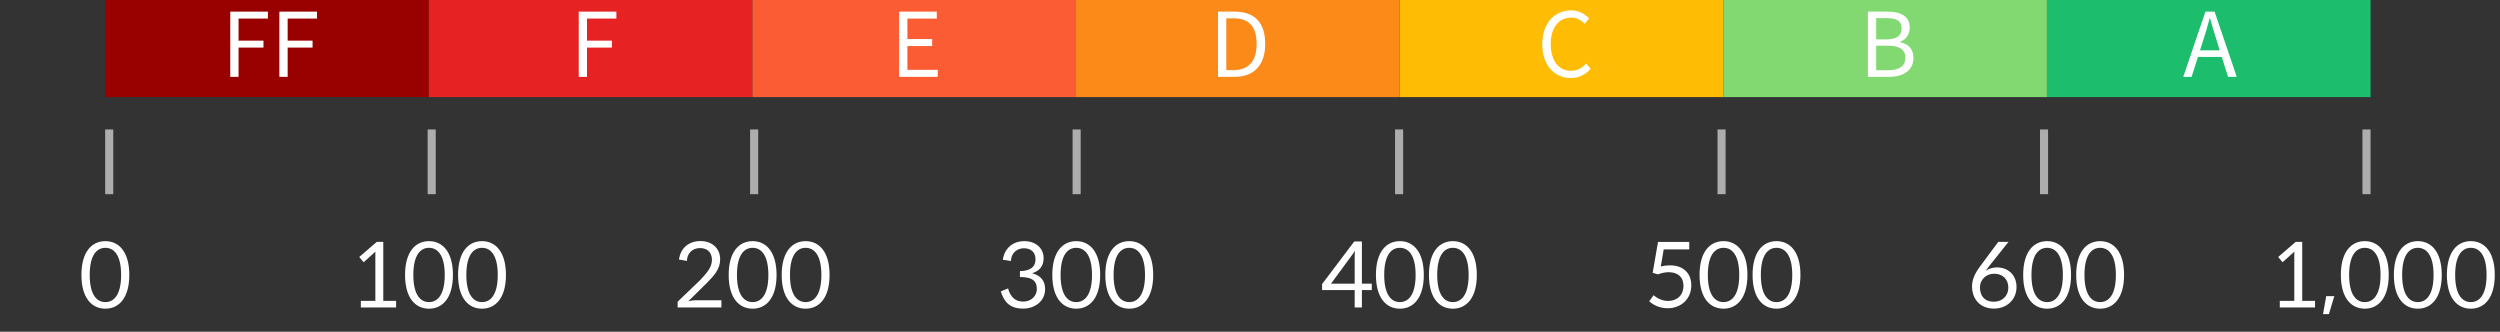 <svg width="309" height="41" viewBox="0 0 309 41" fill="none" xmlns="http://www.w3.org/2000/svg">
<rect x="0" y="0" width="309" height="41" fill="#333333" stroke="none"/>
<rect width="40" height="12" transform="translate(13)" fill="#990000"/>
<path d="M33.114 1.437H28.461V9.5H29.484V5.881H32.564V5.023H29.484V2.295H33.114V1.437ZM39.184 1.437H34.531V9.5H35.554V5.881H38.634V5.023H35.554V2.295H39.184V1.437Z" fill="white"/>
<rect width="40" height="12" transform="translate(53)" fill="#E62222"/>
<path d="M76.184 1.437H71.531V9.5H72.554V5.881H75.634V5.023H72.554V2.295H76.184V1.437Z" fill="white"/>
<rect width="40" height="12" transform="translate(93)" fill="#FC5C34"/>
<path d="M115.786 1.437H111.133V9.5H115.907V8.631H112.156V5.694H115.214V4.825H112.156V2.295H115.786V1.437Z" fill="white"/>
<rect width="40" height="12" transform="translate(133)" fill="#FC8A18"/>
<path d="M152.572 1.437H150.548V9.5H152.616C155.036 9.5 156.378 7.993 156.378 5.441C156.378 2.812 155.113 1.437 152.572 1.437ZM152.484 8.664H151.571V2.262H152.484C154.431 2.262 155.322 3.362 155.322 5.441C155.322 7.476 154.387 8.664 152.484 8.664Z" fill="white"/>
<rect width="40" height="12" transform="translate(173)" fill="#FFBC04"/>
<path d="M194.132 9.643C195.188 9.643 195.947 9.236 196.607 8.488L196.046 7.85C195.529 8.411 194.968 8.752 194.176 8.752C192.636 8.752 191.668 7.476 191.668 5.441C191.668 3.417 192.68 2.174 194.209 2.174C194.913 2.174 195.43 2.493 195.859 2.944L196.409 2.284C195.947 1.767 195.177 1.283 194.198 1.283C192.141 1.283 190.623 2.867 190.623 5.474C190.623 8.081 192.141 9.643 194.132 9.643Z" fill="white"/>
<rect width="40" height="12" transform="translate(213)" fill="#82D971"/>
<path d="M233.269 1.437H230.871V9.5H233.445C235.249 9.5 236.503 8.719 236.503 7.135C236.503 6.035 235.821 5.397 234.853 5.21V5.155C235.612 4.902 236.041 4.209 236.041 3.406C236.041 1.998 234.908 1.437 233.269 1.437ZM233.093 4.869H231.894V2.24H233.137C234.424 2.24 235.04 2.57 235.04 3.538C235.04 4.363 234.49 4.869 233.093 4.869ZM233.302 8.686H231.894V5.65H233.302C234.721 5.65 235.502 6.09 235.502 7.102C235.502 8.202 234.721 8.686 233.302 8.686Z" fill="white"/>
<rect width="40" height="12" transform="translate(253)" fill="#1CBD6D"/>
<path d="M271.666 7.036H274.614L275.384 9.5H276.462L273.723 1.437H272.59L269.851 9.5H270.885L271.666 7.036ZM273.976 4.99L274.361 6.222H271.919L272.315 4.99C272.612 4.066 272.865 3.23 273.118 2.262H273.162C273.426 3.197 273.679 4.066 273.976 4.99Z" fill="white"/>
<rect x="13" y="16" width="1" height="8" fill="white" fill-opacity="0.6"/>
<rect x="52.857" y="16" width="1" height="8" fill="white" fill-opacity="0.6"/>
<rect x="92.714" y="16" width="1" height="8" fill="white" fill-opacity="0.6"/>
<rect x="132.571" y="16" width="1" height="8" fill="white" fill-opacity="0.6"/>
<rect x="172.429" y="16" width="1" height="8" fill="white" fill-opacity="0.6"/>
<rect x="212.286" y="16" width="1" height="8" fill="white" fill-opacity="0.6"/>
<rect x="252.143" y="16" width="1" height="8" fill="white" fill-opacity="0.6"/>
<rect x="292" y="16" width="1" height="8" fill="white" fill-opacity="0.6"/>
<path d="M15.983 33.985C15.983 31.114 14.685 29.805 13.024 29.805C11.352 29.805 10.065 31.114 10.065 33.985C10.065 36.845 11.352 38.154 13.024 38.154C14.685 38.154 15.983 36.845 15.983 33.985ZM14.971 33.985C14.971 36.493 14.047 37.34 13.024 37.34C12.001 37.34 11.088 36.493 11.088 33.985C11.088 31.466 12.001 30.63 13.024 30.63C14.047 30.63 14.971 31.466 14.971 33.985Z" fill="white"/>
<path d="M48.957 38V37.186H47.373V29.893H46.57L44.403 31.763L44.942 32.412L46.405 31.103C46.394 31.18 46.394 31.279 46.394 31.378V37.186H44.601V38H48.957ZM55.983 33.985C55.983 31.114 54.685 29.805 53.024 29.805C51.352 29.805 50.065 31.114 50.065 33.985C50.065 36.845 51.352 38.154 53.024 38.154C54.685 38.154 55.983 36.845 55.983 33.985ZM54.971 33.985C54.971 36.493 54.047 37.34 53.024 37.34C52.001 37.34 51.088 36.493 51.088 33.985C51.088 31.466 52.001 30.63 53.024 30.63C54.047 30.63 54.971 31.466 54.971 33.985ZM62.535 33.985C62.535 31.114 61.237 29.805 59.576 29.805C57.904 29.805 56.617 31.114 56.617 33.985C56.617 36.845 57.904 38.154 59.576 38.154C61.237 38.154 62.535 36.845 62.535 33.985ZM61.523 33.985C61.523 36.493 60.599 37.34 59.576 37.34C58.553 37.34 57.64 36.493 57.64 33.985C57.64 31.466 58.553 30.63 59.576 30.63C60.599 30.63 61.523 31.466 61.523 33.985Z" fill="white"/>
<path d="M89.166 38V37.109H85.987C85.712 37.109 85.382 37.153 85.074 37.241L87.329 35.008C88.242 34.095 89.012 33.259 89.012 32.06C89.012 30.63 87.945 29.794 86.57 29.794C85.195 29.794 84.128 30.597 83.919 32.082L84.909 32.247C84.909 31.323 85.591 30.663 86.515 30.663C87.351 30.663 87.967 31.114 88 32.082C88 33.028 87.384 33.721 86.537 34.623L83.754 37.296V38H89.166ZM95.983 33.985C95.983 31.114 94.685 29.805 93.024 29.805C91.352 29.805 90.065 31.114 90.065 33.985C90.065 36.845 91.352 38.154 93.024 38.154C94.685 38.154 95.983 36.845 95.983 33.985ZM94.971 33.985C94.971 36.493 94.047 37.34 93.024 37.34C92.001 37.34 91.088 36.493 91.088 33.985C91.088 31.466 92.001 30.63 93.024 30.63C94.047 30.63 94.971 31.466 94.971 33.985ZM102.535 33.985C102.535 31.114 101.237 29.805 99.576 29.805C97.904 29.805 96.617 31.114 96.617 33.985C96.617 36.845 97.904 38.154 99.576 38.154C101.237 38.154 102.535 36.845 102.535 33.985ZM101.523 33.985C101.523 36.493 100.599 37.34 99.576 37.34C98.553 37.34 97.64 36.493 97.64 33.985C97.64 31.466 98.553 30.63 99.576 30.63C100.599 30.63 101.523 31.466 101.523 33.985Z" fill="white"/>
<path d="M123.952 32.104L124.953 32.269C124.953 31.367 125.624 30.685 126.548 30.685C127.395 30.685 127.989 31.136 127.989 32.06C127.989 32.896 127.483 33.479 126.064 33.512V34.238C127.791 34.238 128.154 34.876 128.154 35.745C128.154 36.46 127.593 37.274 126.438 37.274C125.602 37.274 125.107 36.845 124.766 36.141C124.678 35.932 124.623 35.767 124.601 35.646L123.699 36.02C124.084 37.208 124.711 38.143 126.449 38.143C127.956 38.143 129.177 37.197 129.177 35.723C129.177 34.711 128.627 34.04 127.571 33.776C128.451 33.479 128.99 32.951 128.99 31.895C128.99 30.663 128 29.805 126.603 29.805C125.228 29.805 124.161 30.641 123.952 32.104ZM135.983 33.985C135.983 31.114 134.685 29.805 133.024 29.805C131.352 29.805 130.065 31.114 130.065 33.985C130.065 36.845 131.352 38.154 133.024 38.154C134.685 38.154 135.983 36.845 135.983 33.985ZM134.971 33.985C134.971 36.493 134.047 37.34 133.024 37.34C132.001 37.34 131.088 36.493 131.088 33.985C131.088 31.466 132.001 30.63 133.024 30.63C134.047 30.63 134.971 31.466 134.971 33.985ZM142.535 33.985C142.535 31.114 141.237 29.805 139.576 29.805C137.904 29.805 136.617 31.114 136.617 33.985C136.617 36.845 137.904 38.154 139.576 38.154C141.237 38.154 142.535 36.845 142.535 33.985ZM141.523 33.985C141.523 36.493 140.599 37.34 139.576 37.34C138.553 37.34 137.64 36.493 137.64 33.985C137.64 31.466 138.553 30.63 139.576 30.63C140.599 30.63 141.523 31.466 141.523 33.985Z" fill="white"/>
<path d="M169.551 35.855V35.063H168.33V29.849H167.384L163.413 35.107V35.855H167.439V38H168.33V35.855H169.551ZM167.439 31.697V35.063H164.513L167.483 31.015C167.45 31.246 167.439 31.51 167.439 31.697ZM175.983 33.985C175.983 31.114 174.685 29.805 173.024 29.805C171.352 29.805 170.065 31.114 170.065 33.985C170.065 36.845 171.352 38.154 173.024 38.154C174.685 38.154 175.983 36.845 175.983 33.985ZM174.971 33.985C174.971 36.493 174.047 37.34 173.024 37.34C172.001 37.34 171.088 36.493 171.088 33.985C171.088 31.466 172.001 30.63 173.024 30.63C174.047 30.63 174.971 31.466 174.971 33.985ZM182.535 33.985C182.535 31.114 181.237 29.805 179.576 29.805C177.904 29.805 176.617 31.114 176.617 33.985C176.617 36.845 177.904 38.154 179.576 38.154C181.237 38.154 182.535 36.845 182.535 33.985ZM181.523 33.985C181.523 36.493 180.599 37.34 179.576 37.34C178.553 37.34 177.64 36.493 177.64 33.985C177.64 31.466 178.553 30.63 179.576 30.63C180.599 30.63 181.523 31.466 181.523 33.985Z" fill="white"/>
<path d="M205.272 32.94L205.635 30.828H208.792V29.904H204.931L204.271 33.721L204.92 33.908C205.393 33.743 205.811 33.644 206.24 33.644C207.395 33.644 208.077 34.26 208.077 35.316C208.077 36.504 207.274 37.197 206.163 37.197C205.503 37.197 204.865 36.9 204.381 36.493L203.842 37.23C204.337 37.703 205.151 38.099 206.119 38.099C207.758 38.099 209.045 36.977 209.045 35.261C209.045 33.853 208.132 32.797 206.427 32.797C206.031 32.797 205.646 32.841 205.272 32.94ZM215.983 33.985C215.983 31.114 214.685 29.805 213.024 29.805C211.352 29.805 210.065 31.114 210.065 33.985C210.065 36.845 211.352 38.154 213.024 38.154C214.685 38.154 215.983 36.845 215.983 33.985ZM214.971 33.985C214.971 36.493 214.047 37.34 213.024 37.34C212.001 37.34 211.088 36.493 211.088 33.985C211.088 31.466 212.001 30.63 213.024 30.63C214.047 30.63 214.971 31.466 214.971 33.985ZM222.535 33.985C222.535 31.114 221.237 29.805 219.576 29.805C217.904 29.805 216.617 31.114 216.617 33.985C216.617 36.845 217.904 38.154 219.576 38.154C221.237 38.154 222.535 36.845 222.535 33.985ZM221.523 33.985C221.523 36.493 220.599 37.34 219.576 37.34C218.553 37.34 217.64 36.493 217.64 33.985C217.64 31.466 218.553 30.63 219.576 30.63C220.599 30.63 221.523 31.466 221.523 33.985Z" fill="white"/>
<path d="M245.822 32.94L248.253 29.893H246.988L244.744 32.918C244.04 33.842 243.743 34.656 243.743 35.371C243.743 37.043 244.81 38.143 246.449 38.143C248.099 38.143 249.243 36.977 249.243 35.481C249.243 33.93 248.143 33.05 246.823 33.05C246.284 33.05 245.833 33.204 245.437 33.468C245.514 33.38 245.635 33.204 245.822 32.94ZM246.427 37.296C245.327 37.296 244.722 36.592 244.722 35.536C244.722 34.623 245.415 33.831 246.493 33.831C247.494 33.831 248.231 34.491 248.231 35.558C248.231 36.559 247.494 37.296 246.427 37.296ZM255.983 33.985C255.983 31.114 254.685 29.805 253.024 29.805C251.352 29.805 250.065 31.114 250.065 33.985C250.065 36.845 251.352 38.154 253.024 38.154C254.685 38.154 255.983 36.845 255.983 33.985ZM254.971 33.985C254.971 36.493 254.047 37.34 253.024 37.34C252.001 37.34 251.088 36.493 251.088 33.985C251.088 31.466 252.001 30.63 253.024 30.63C254.047 30.63 254.971 31.466 254.971 33.985ZM262.535 33.985C262.535 31.114 261.237 29.805 259.576 29.805C257.904 29.805 256.617 31.114 256.617 33.985C256.617 36.845 257.904 38.154 259.576 38.154C261.237 38.154 262.535 36.845 262.535 33.985ZM261.523 33.985C261.523 36.493 260.599 37.34 259.576 37.34C258.553 37.34 257.64 36.493 257.64 33.985C257.64 31.466 258.553 30.63 259.576 30.63C260.599 30.63 261.523 31.466 261.523 33.985Z" fill="white"/>
<path d="M286.139 38V37.186H284.555V29.893H283.752L281.585 31.763L282.124 32.412L283.587 31.103C283.576 31.18 283.576 31.279 283.576 31.378V37.186H281.783V38H286.139ZM288.522 36.603H287.521L287.125 38.825H287.851L288.522 36.603ZM295.248 33.985C295.248 31.114 293.95 29.805 292.289 29.805C290.617 29.805 289.33 31.114 289.33 33.985C289.33 36.845 290.617 38.154 292.289 38.154C293.95 38.154 295.248 36.845 295.248 33.985ZM294.236 33.985C294.236 36.493 293.312 37.34 292.289 37.34C291.266 37.34 290.353 36.493 290.353 33.985C290.353 31.466 291.266 30.63 292.289 30.63C293.312 30.63 294.236 31.466 294.236 33.985ZM301.801 33.985C301.801 31.114 300.503 29.805 298.842 29.805C297.17 29.805 295.883 31.114 295.883 33.985C295.883 36.845 297.17 38.154 298.842 38.154C300.503 38.154 301.801 36.845 301.801 33.985ZM300.789 33.985C300.789 36.493 299.865 37.34 298.842 37.34C297.819 37.34 296.906 36.493 296.906 33.985C296.906 31.466 297.819 30.63 298.842 30.63C299.865 30.63 300.789 31.466 300.789 33.985ZM308.354 33.985C308.354 31.114 307.056 29.805 305.395 29.805C303.723 29.805 302.436 31.114 302.436 33.985C302.436 36.845 303.723 38.154 305.395 38.154C307.056 38.154 308.354 36.845 308.354 33.985ZM307.342 33.985C307.342 36.493 306.418 37.34 305.395 37.34C304.372 37.34 303.459 36.493 303.459 33.985C303.459 31.466 304.372 30.63 305.395 30.63C306.418 30.63 307.342 31.466 307.342 33.985Z" fill="white"/>
</svg>

